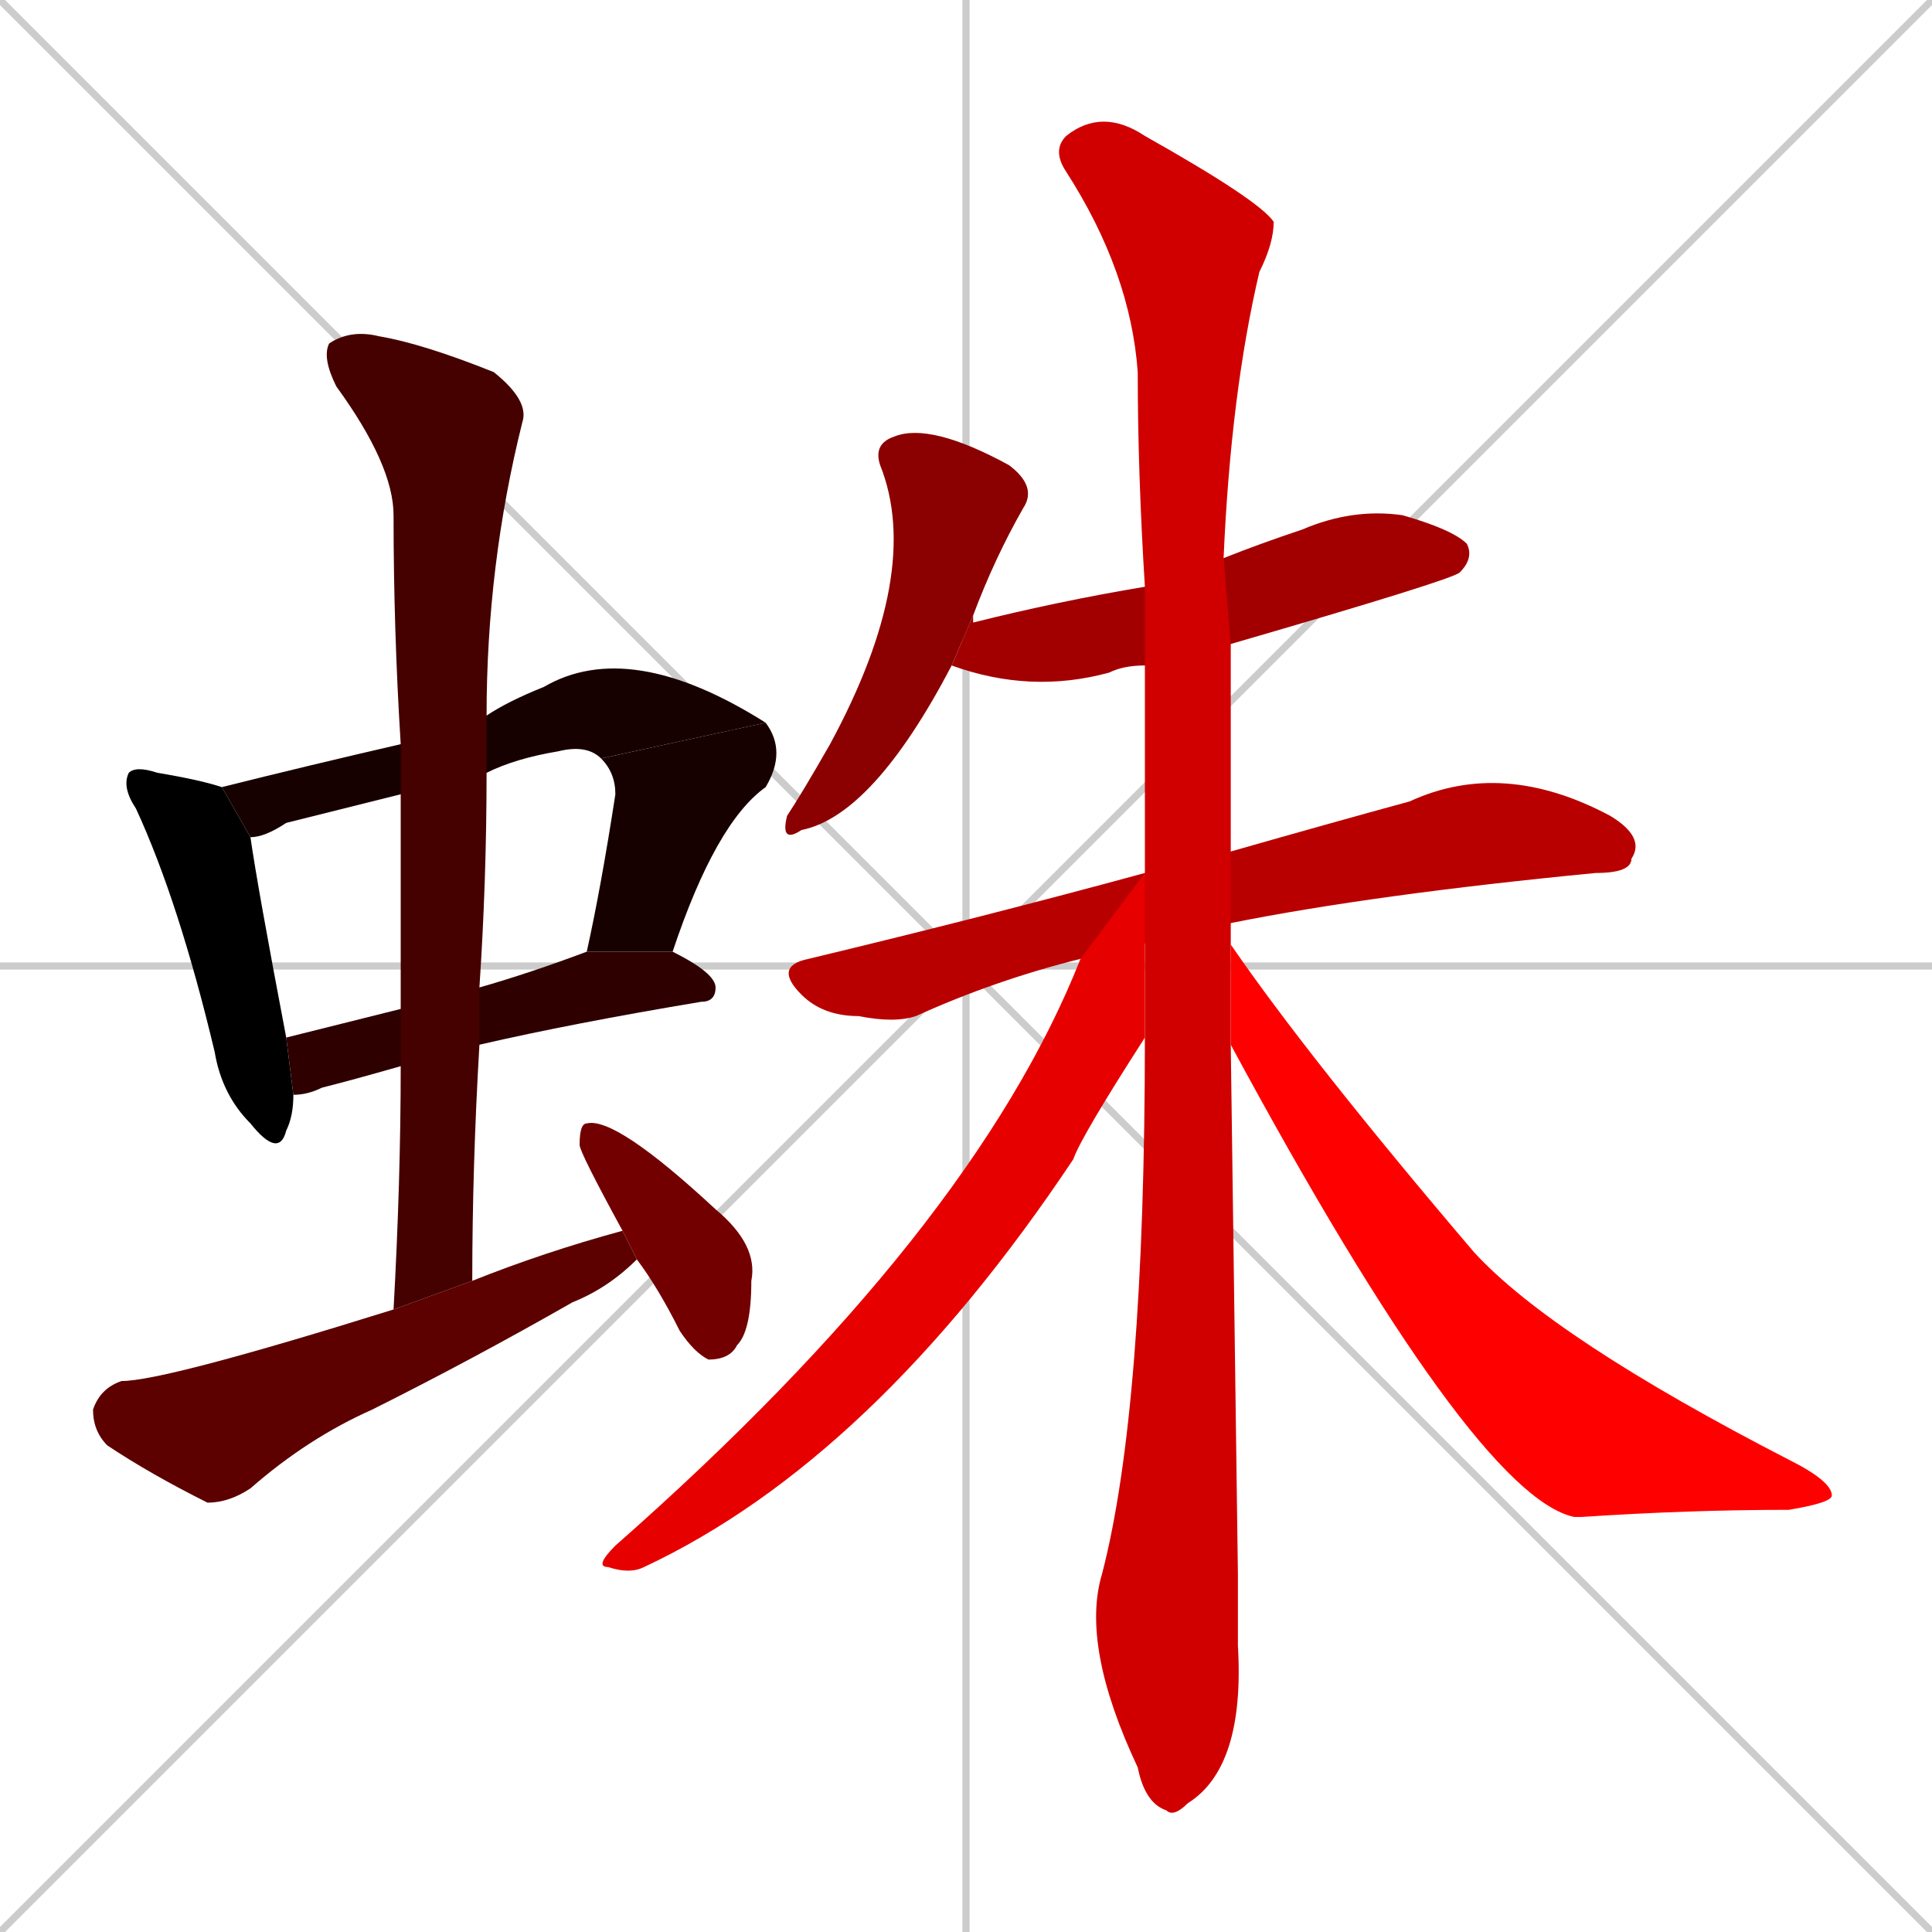 <svg xmlns="http://www.w3.org/2000/svg" xmlns:xlink="http://www.w3.org/1999/xlink" width="270" height="270"><path d="M 0 0 L 270 270 M 270 0 L 0 270 M 135 0 L 135 270 M 0 135 L 270 135" stroke="#CCCCCC" /><path d="M 41 153 Q 41 156 40 158 Q 39 162 35 157 Q 31 153 30 147 Q 25 126 19 113 Q 17 110 18 108 Q 19 107 22 108 Q 28 109 31 110 L 35 117 Q 36 124 40 145" fill="#000000" /><path d="M 56 111 Q 48 113 40 115 Q 37 117 35 117 L 31 110 Q 43 107 56 104 L 68 100 Q 71 98 76 96 Q 88 89 107 101 L 84 106 Q 82 104 78 105 Q 72 106 68 108" fill="#170000" /><path d="M 82 133 Q 84 124 86 111 Q 86 108 84 106 L 107 101 Q 110 105 107 110 Q 100 115 94 133" fill="#170000" /><path d="M 56 149 Q 49 151 45 152 Q 43 153 41 153 L 40 145 Q 48 143 56 141 L 67 138 Q 74 136 82 133 L 94 133 Q 100 136 100 138 Q 100 140 98 140 Q 80 143 67 146" fill="#2e0000" /><path d="M 55 183 Q 56 165 56 149 L 56 141 Q 56 125 56 111 L 56 104 Q 55 88 55 72 Q 55 65 47 54 Q 45 50 46 48 Q 49 46 53 47 Q 59 48 69 52 Q 74 56 73 59 Q 68 79 68 100 L 68 108 Q 68 123 67 138 L 67 146 Q 66 163 66 179" fill="#450000" /><path d="M 89 176 L 89 176 Q 85 180 80 182 Q 66 190 52 197 Q 43 201 35 208 Q 32 210 29 210 Q 21 206 15 202 Q 13 200 13 197 Q 14 194 17 193 Q 23 193 55 183 L 66 179 Q 76 175 87 172 L 89 176" fill="#5c0000" /><path d="M 87 172 Q 81 161 81 160 Q 81 157 82 157 Q 86 156 100 169 Q 106 174 105 179 Q 105 186 103 188 Q 102 190 99 190 Q 97 189 95 186 Q 92 180 89 176" fill="#730000" /><path d="M 133 93 Q 122 114 112 116 Q 109 118 110 114 Q 112 111 116 104 Q 129 80 123 65 Q 122 62 125 61 Q 130 59 141 65 Q 145 68 143 71 Q 139 78 136 86" fill="#8b0000" /><path d="M 160 93 Q 157 93 155 94 Q 144 97 133 93 L 136 86 Q 136 86 136 87 Q 148 84 160 82 L 171 78 Q 176 76 182 74 Q 189 71 196 72 Q 203 74 205 76 Q 206 78 204 80 Q 203 81 172 90" fill="#a20000" /><path d="M 151 134 Q 139 137 128 142 Q 125 143 120 142 Q 115 142 112 139 Q 108 135 113 134 Q 138 128 160 122 L 172 119 Q 186 115 197 112 Q 210 106 225 114 Q 230 117 228 120 Q 228 122 223 122 Q 192 125 172 129" fill="#b90000" /><path d="M 173 220 L 173 230 Q 174 247 166 252 Q 164 254 163 253 Q 160 252 159 247 Q 151 230 154 220 Q 160 197 160 145 L 160 122 Q 160 108 160 93 L 160 82 Q 159 66 159 52 Q 158 38 149 24 Q 147 21 149 19 Q 154 15 160 19 Q 176 28 178 31 Q 178 34 176 38 Q 172 55 171 78 L 172 90 Q 172 105 172 119 L 172 129 Q 172 130 172 132 L 172 146" fill="#d00000" /><path d="M 160 145 Q 151 159 150 162 Q 122 204 90 219 Q 88 220 85 219 Q 83 219 86 216 Q 136 172 151 134 L 160 122" fill="#e70000" /><path d="M 172 132 Q 183 148 206 175 Q 217 187 250 204 Q 256 207 256 209 Q 256 210 250 211 Q 236 211 221 212 Q 221 212 220 212 Q 206 209 172 146" fill="#ff0000" /></svg>